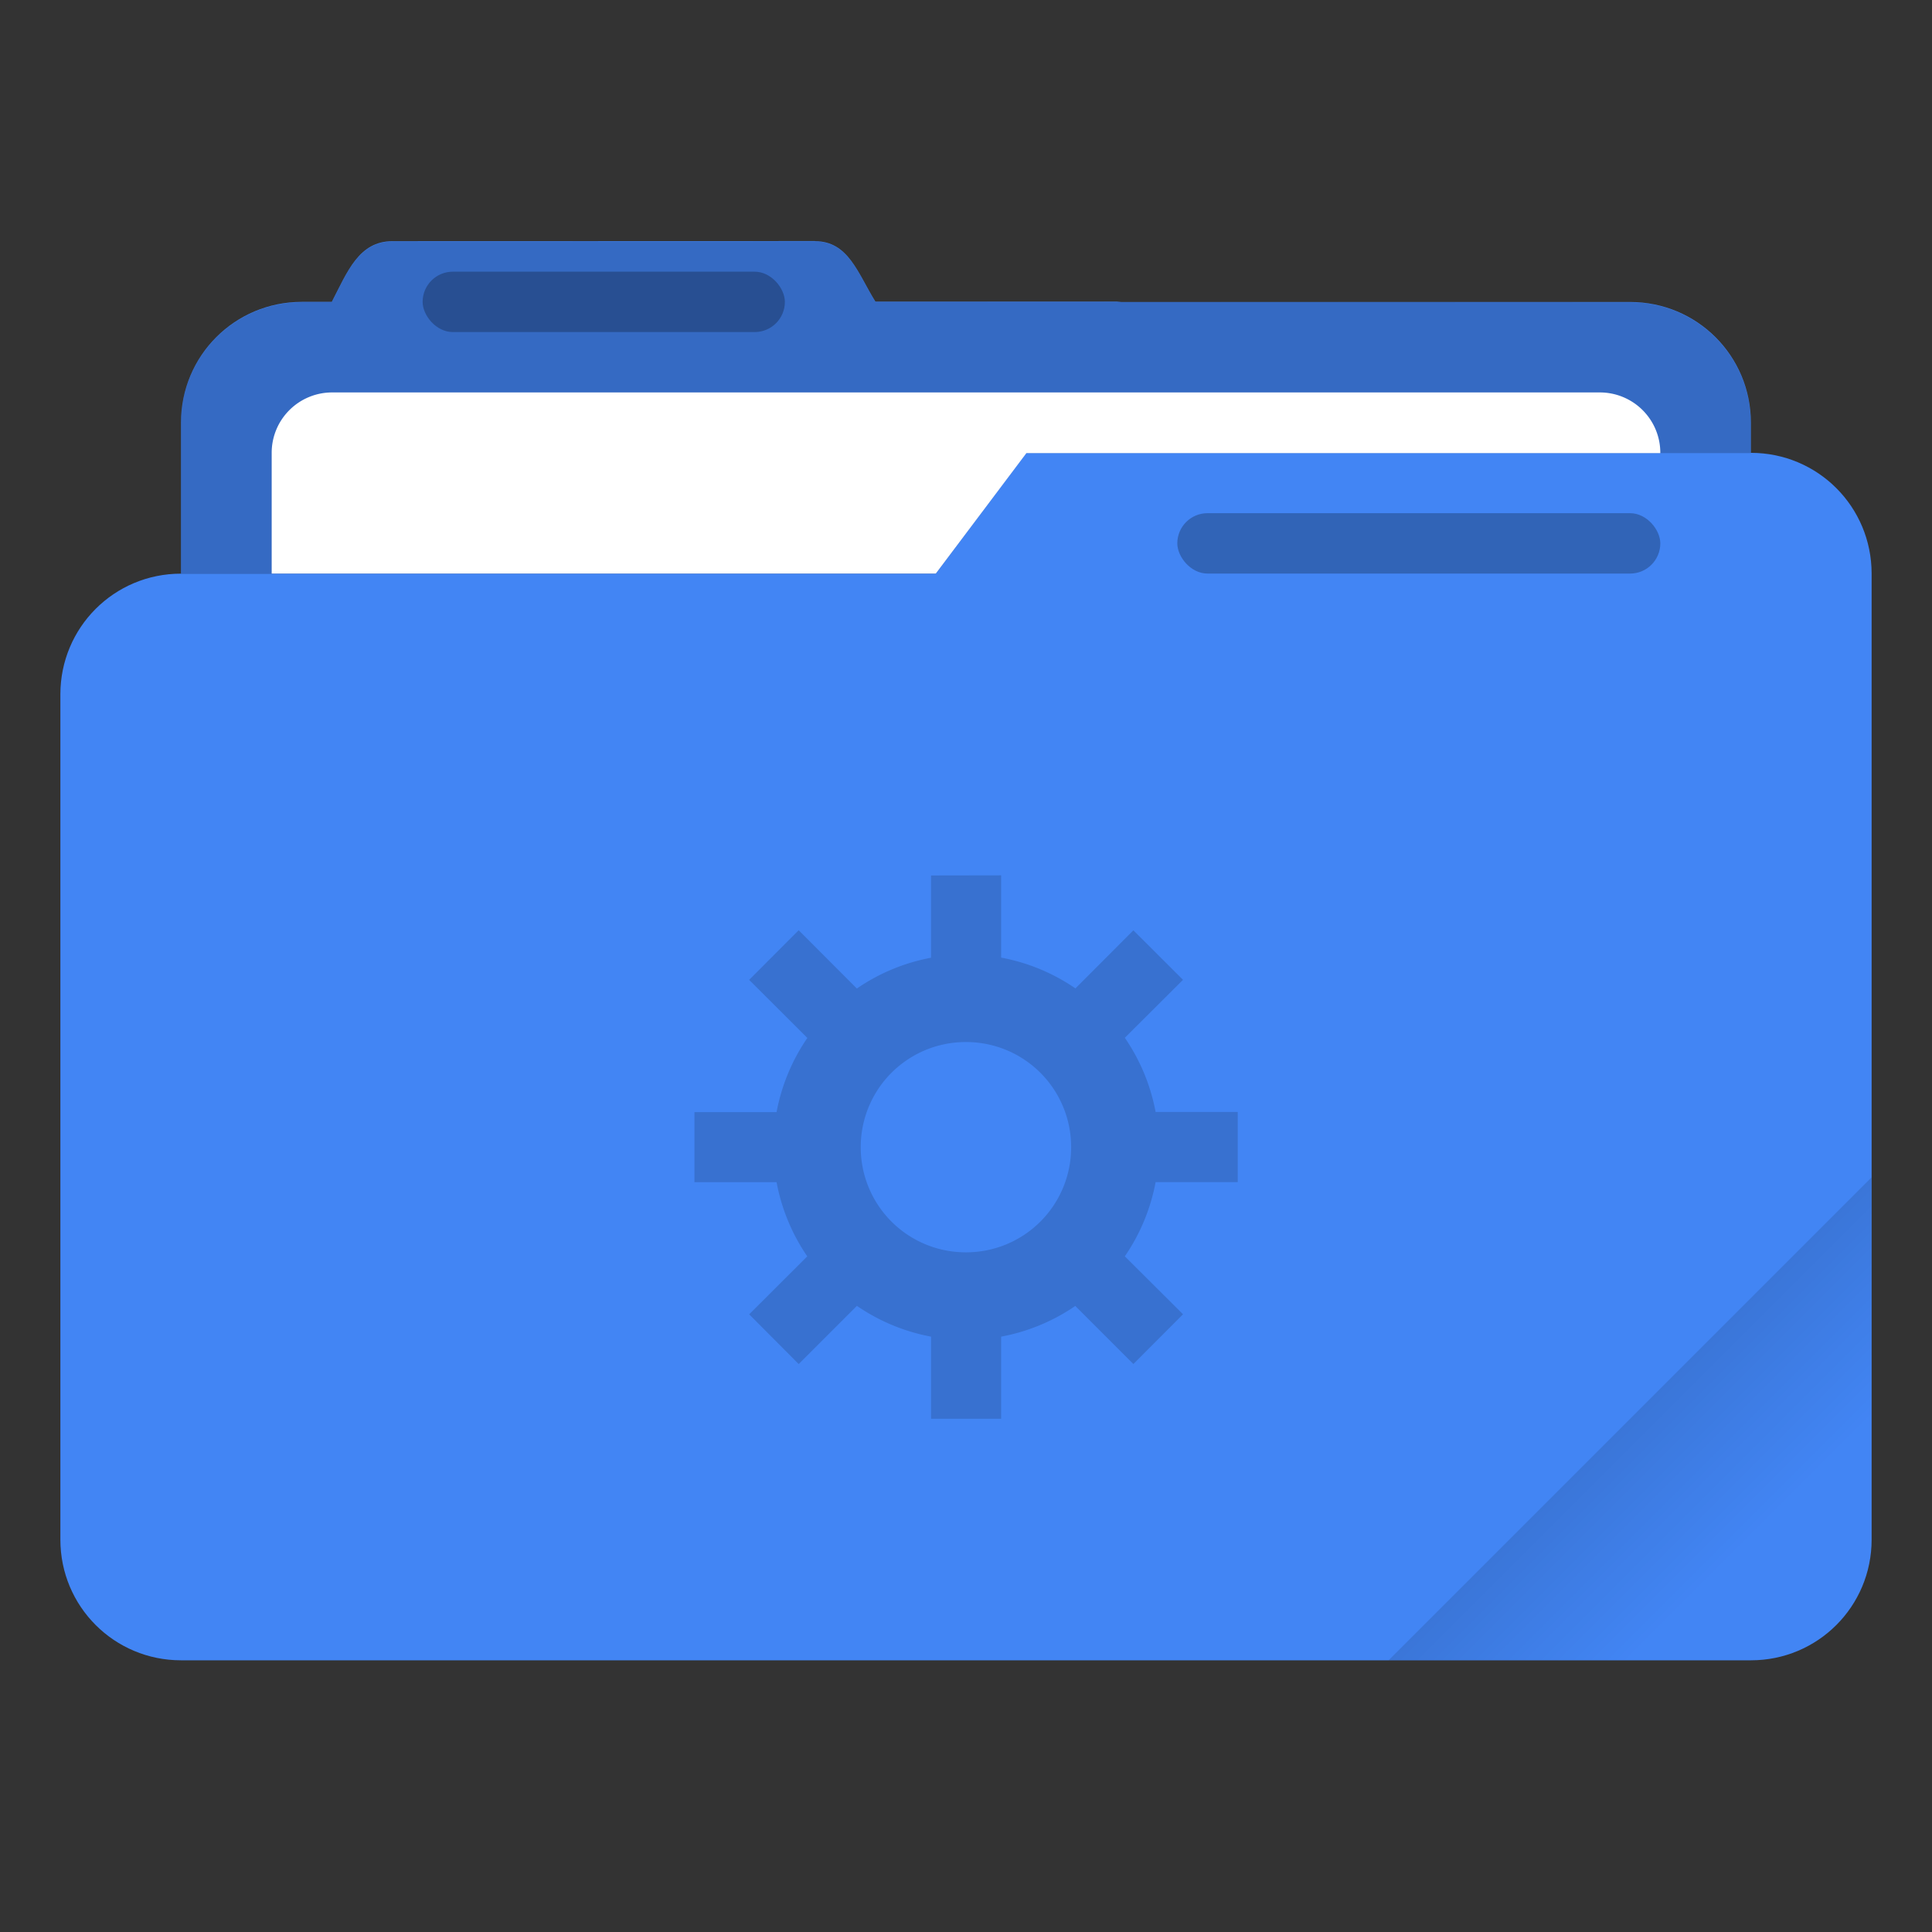 <svg width="64" height="64" version="1.1" viewBox="0 0 64 64" xmlns="http://www.w3.org/2000/svg">
 <rect x="0" y="0" width="64" height="64" fill="#333333" stroke="none"/>
 <defs>
  <style id="current-color-scheme" type="text/css">.ColorScheme-Text { color:#565656; } .ColorScheme-Highlight { color:#4285f4; }</style>
  <linearGradient id="a" x1="-197.72" x2="-197.72" y1="263.86" y2="273.76" gradientTransform="matrix(.707 -.707 .707 .707 4.227 -282.38)" gradientUnits="userSpaceOnUse">
   <stop offset="0"/>
   <stop stop-opacity="0" offset="1"/>
  </linearGradient>
 </defs>
 <path class="ColorScheme-Highlight" d="m26.998 7.986-13.999 0.004c-1.111 0-1.493 1.013-2.003 1.999v0.011h-0.998c-2.219 0-4.003 1.784-4.003 4.003v5c-2.215 0-3.995 1.784-3.995 3.999v27.999c0 2.215 1.784 3.999 3.999 3.999h52.002c2.215 0 3.999-1.784 3.999-3.999v-31.997c0-2.219-1.784-4.003-3.999-4.003v-0.994c0-2.219-1.784-4.003-4.003-4.003h-16.857l-0.14-0.011h-8.001c-0.586-0.945-0.892-2.003-2.003-2.003z" fill="currentColor"/>
 <path d="m26.998 7.996-13.999 0.004c-1.111 0-1.493 1.013-2.003 1.999v0.011h-0.998c-2.219 0-4.003 1.784-4.003 4.003v5h25.001l3.001-4.003h24v-0.994c0-2.219-1.784-4.003-4.003-4.003l-24.994-0.011c-0.586-0.945-0.892-2.003-2.003-2.003z" opacity=".2"/>
 <path d="m11.018 13a2.003 1.999 0 0 0-2.018 2.01v3.99h22l3.001-3.99h20.999a2.003 1.999 0 0 0-2.014-2.01z" fill="#fff"/>
 <rect x="14" y="9" width="12" height="2" rx="1" ry="1" opacity=".25"/>
 <path d="m61.996 39.002-16 16h12c2.216 0 4-1.784 4-4z" fill="url(#a)" opacity=".2"/>
 <rect x="39" y="17" width="16" height="2" ry="1" opacity=".25"/>
 <path d="m30.842 29.001v2.725a6.425 6.425 0 0 0-2.457 1.02l-1.928-1.931-1.64 1.644 1.928 1.924a6.425 6.425 0 0 0-1.02 2.457h-2.721v2.321h2.721a6.425 6.425 0 0 0 1.017 2.457l-1.924 1.92 1.64 1.648 1.928-1.928a6.425 6.425 0 0 0 2.457 1.02v2.721h2.321v-2.721a6.425 6.425 0 0 0 2.457-1.017l1.924 1.924 1.644-1.648-1.928-1.92a6.425 6.425 0 0 0 1.02-2.457h2.721v-2.325h-2.721a6.425 6.425 0 0 0-1.02-2.457l1.928-1.92-1.644-1.64-1.92 1.924a6.425 6.425 0 0 0-2.461-1.02v-2.725zm1.16 5.518a3.477 3.477 0 0 1 3.481 3.485 3.477 3.477 0 0 1-3.485 3.481 3.477 3.477 0 0 1-3.485-3.485 3.477 3.477 0 0 1 3.489-3.481" opacity=".15"/>
</svg>
